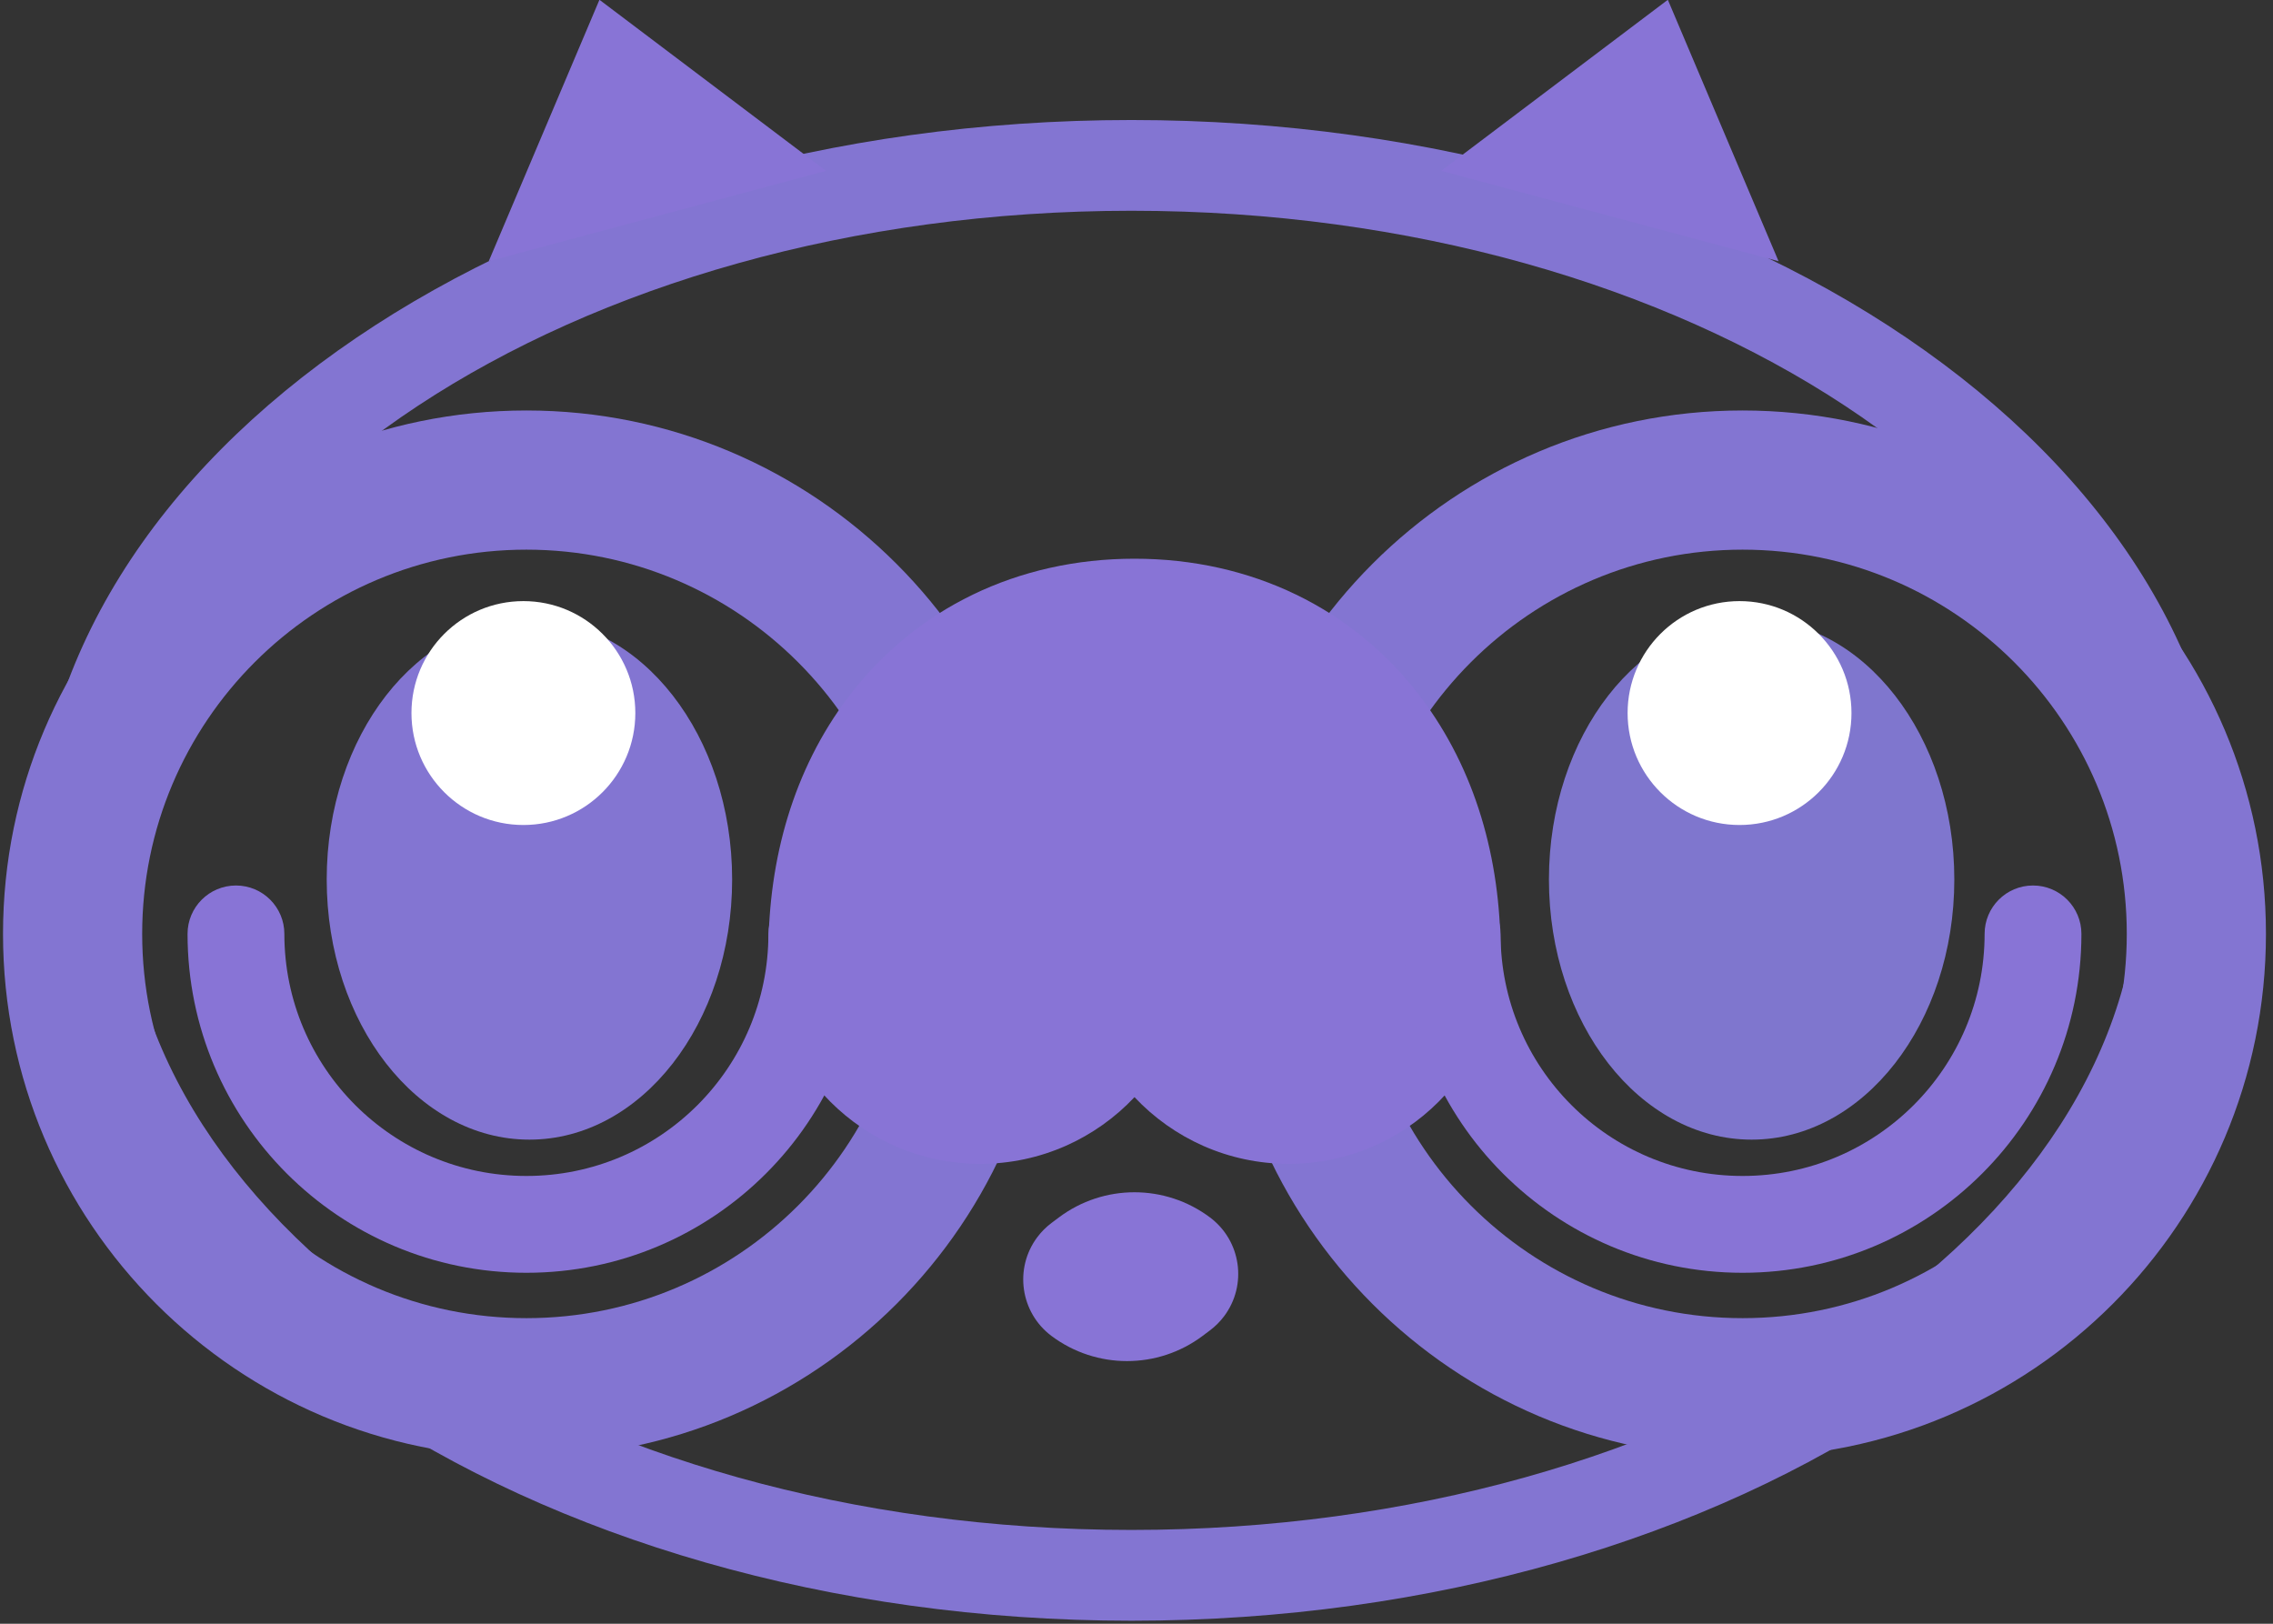 <svg xmlns="http://www.w3.org/2000/svg" width="49" height="35" viewBox="0 0 49 35">
  <rect x="0" y="0" width="49" height="35" fill="#333333" stroke="none"/>
  <g fill="none" fill-rule="evenodd" transform="translate(0 -1)">
    <path fill="#8375D2" fill-rule="nonzero" d="M24.391,35.935 C11.38,35.935 0.717,28.796 0.717,19.761 C0.717,10.726 11.38,3.587 24.391,3.587 C37.403,3.587 48.065,10.726 48.065,19.761 C48.065,28.796 37.403,35.935 24.391,35.935 Z M24.391,33.978 C36.449,33.978 46.109,27.511 46.109,19.761 C46.109,12.011 36.449,5.543 24.391,5.543 C12.334,5.543 2.674,12.011 2.674,19.761 C2.674,27.511 12.334,33.978 24.391,33.978 Z"/>
    <path fill="#8375D2" fill-rule="nonzero" d="M45.848 21.13C45.848 16.557 42.139 12.848 37.565 12.848 32.992 12.848 29.283 16.557 29.283 21.13 29.283 25.704 32.992 29.413 37.565 29.413 42.139 29.413 45.848 25.704 45.848 21.13zM48.848 21.13C48.848 27.361 43.796 32.413 37.565 32.413 31.335 32.413 26.283 27.361 26.283 21.13 26.283 14.9 31.335 9.848 37.565 9.848 43.796 9.848 48.848 14.9 48.848 21.13zM19.63 21.13C19.63 16.557 15.921 12.848 11.348 12.848 6.774 12.848 3.065 16.557 3.065 21.13 3.065 25.704 6.774 29.413 11.348 29.413 15.921 29.413 19.63 25.704 19.63 21.13zM22.63 21.13C22.63 27.361 17.578 32.413 11.348 32.413 5.117 32.413.065 27.361.065 21.13.065 14.9 5.117 9.848 11.348 9.848 17.578 9.848 22.63 14.9 22.63 21.13z"/>
    <path fill="#8874D6" d="M22.668,27.361 L22.828,27.241 L22.828,27.241 C23.793,26.519 25.118,26.519 26.083,27.241 L26.083,27.241 L26.083,27.241 C26.756,27.744 26.893,28.698 26.389,29.371 C26.302,29.487 26.199,29.59 26.083,29.677 L25.923,29.797 L25.923,29.797 C24.958,30.519 23.633,30.519 22.668,29.797 L22.668,29.797 L22.668,29.797 C21.995,29.293 21.858,28.34 22.362,27.667 C22.449,27.551 22.552,27.448 22.668,27.361 Z"/>
    <polygon fill="#8874D6" points="9.783 5.739 13.547 .913 17.311 5.739" transform="rotate(-15 13.547 3.326)"/>
    <polygon fill="#8874D6" points="31.565 5.739 35.329 .913 39.094 5.739" transform="scale(-1 1) rotate(-15 0 271.68)"/>
    <path fill="#7F76CE" d="M42.13,19.957 C42.13,23.054 40.174,25.565 37.761,25.565 C35.348,25.565 33.391,23.054 33.391,19.957 C33.391,16.859 35.348,14.348 37.761,14.348 C40.174,14.348 42.13,16.859 42.13,19.957 L42.13,19.957 Z"/>
    <path fill="#8375D2" d="M15.783,19.957 C15.783,23.054 13.826,25.565 11.413,25.565 C9,25.565 7.043,23.054 7.043,19.957 C7.043,16.859 9,14.348 11.413,14.348 C13.826,14.348 15.783,16.859 15.783,19.957 L15.783,19.957 Z"/>
    <path fill="#8874D6" fill-rule="nonzero" d="M27.783,26.087 C30.304,26.087 32.348,24.043 32.348,21.522 C32.348,19.511 31.806,17.589 30.631,16.033 C29.184,14.116 26.974,13.043 24.457,13.043 C21.939,13.043 19.729,14.116 18.282,16.033 C17.107,17.589 16.565,19.511 16.565,21.522 C16.565,24.043 18.609,26.087 21.13,26.087 C22.442,26.087 23.624,25.534 24.457,24.649 C25.289,25.534 26.471,26.087 27.783,26.087 Z"/>
    <path fill="#8874D6" fill-rule="nonzero" d="M11.348 28.435C7.313 28.435 4.043 25.165 4.043 21.13 4.043 20.554 4.511 20.087 5.087 20.087 5.663 20.087 6.13 20.554 6.13 21.13 6.13 24.012 8.466 26.348 11.348 26.348 14.23 26.348 16.565 24.012 16.565 21.13 16.565 20.554 17.032 20.087 17.609 20.087 18.185 20.087 18.652 20.554 18.652 21.13 18.652 25.165 15.382 28.435 11.348 28.435zM37.565 28.435C33.531 28.435 30.261 25.165 30.261 21.13 30.261 20.554 30.728 20.087 31.304 20.087 31.881 20.087 32.348 20.554 32.348 21.13 32.348 24.012 34.683 26.348 37.565 26.348 40.447 26.348 42.783 24.012 42.783 21.13 42.783 20.554 43.25 20.087 43.826 20.087 44.402 20.087 44.87 20.554 44.87 21.13 44.87 25.165 41.6 28.435 37.565 28.435z"/>
    <circle cx="11.283" cy="16.37" r="2.413" fill="#FFF"/>
    <circle cx="37.5" cy="16.37" r="2.413" fill="#FFF"/>
  </g>
</svg>
